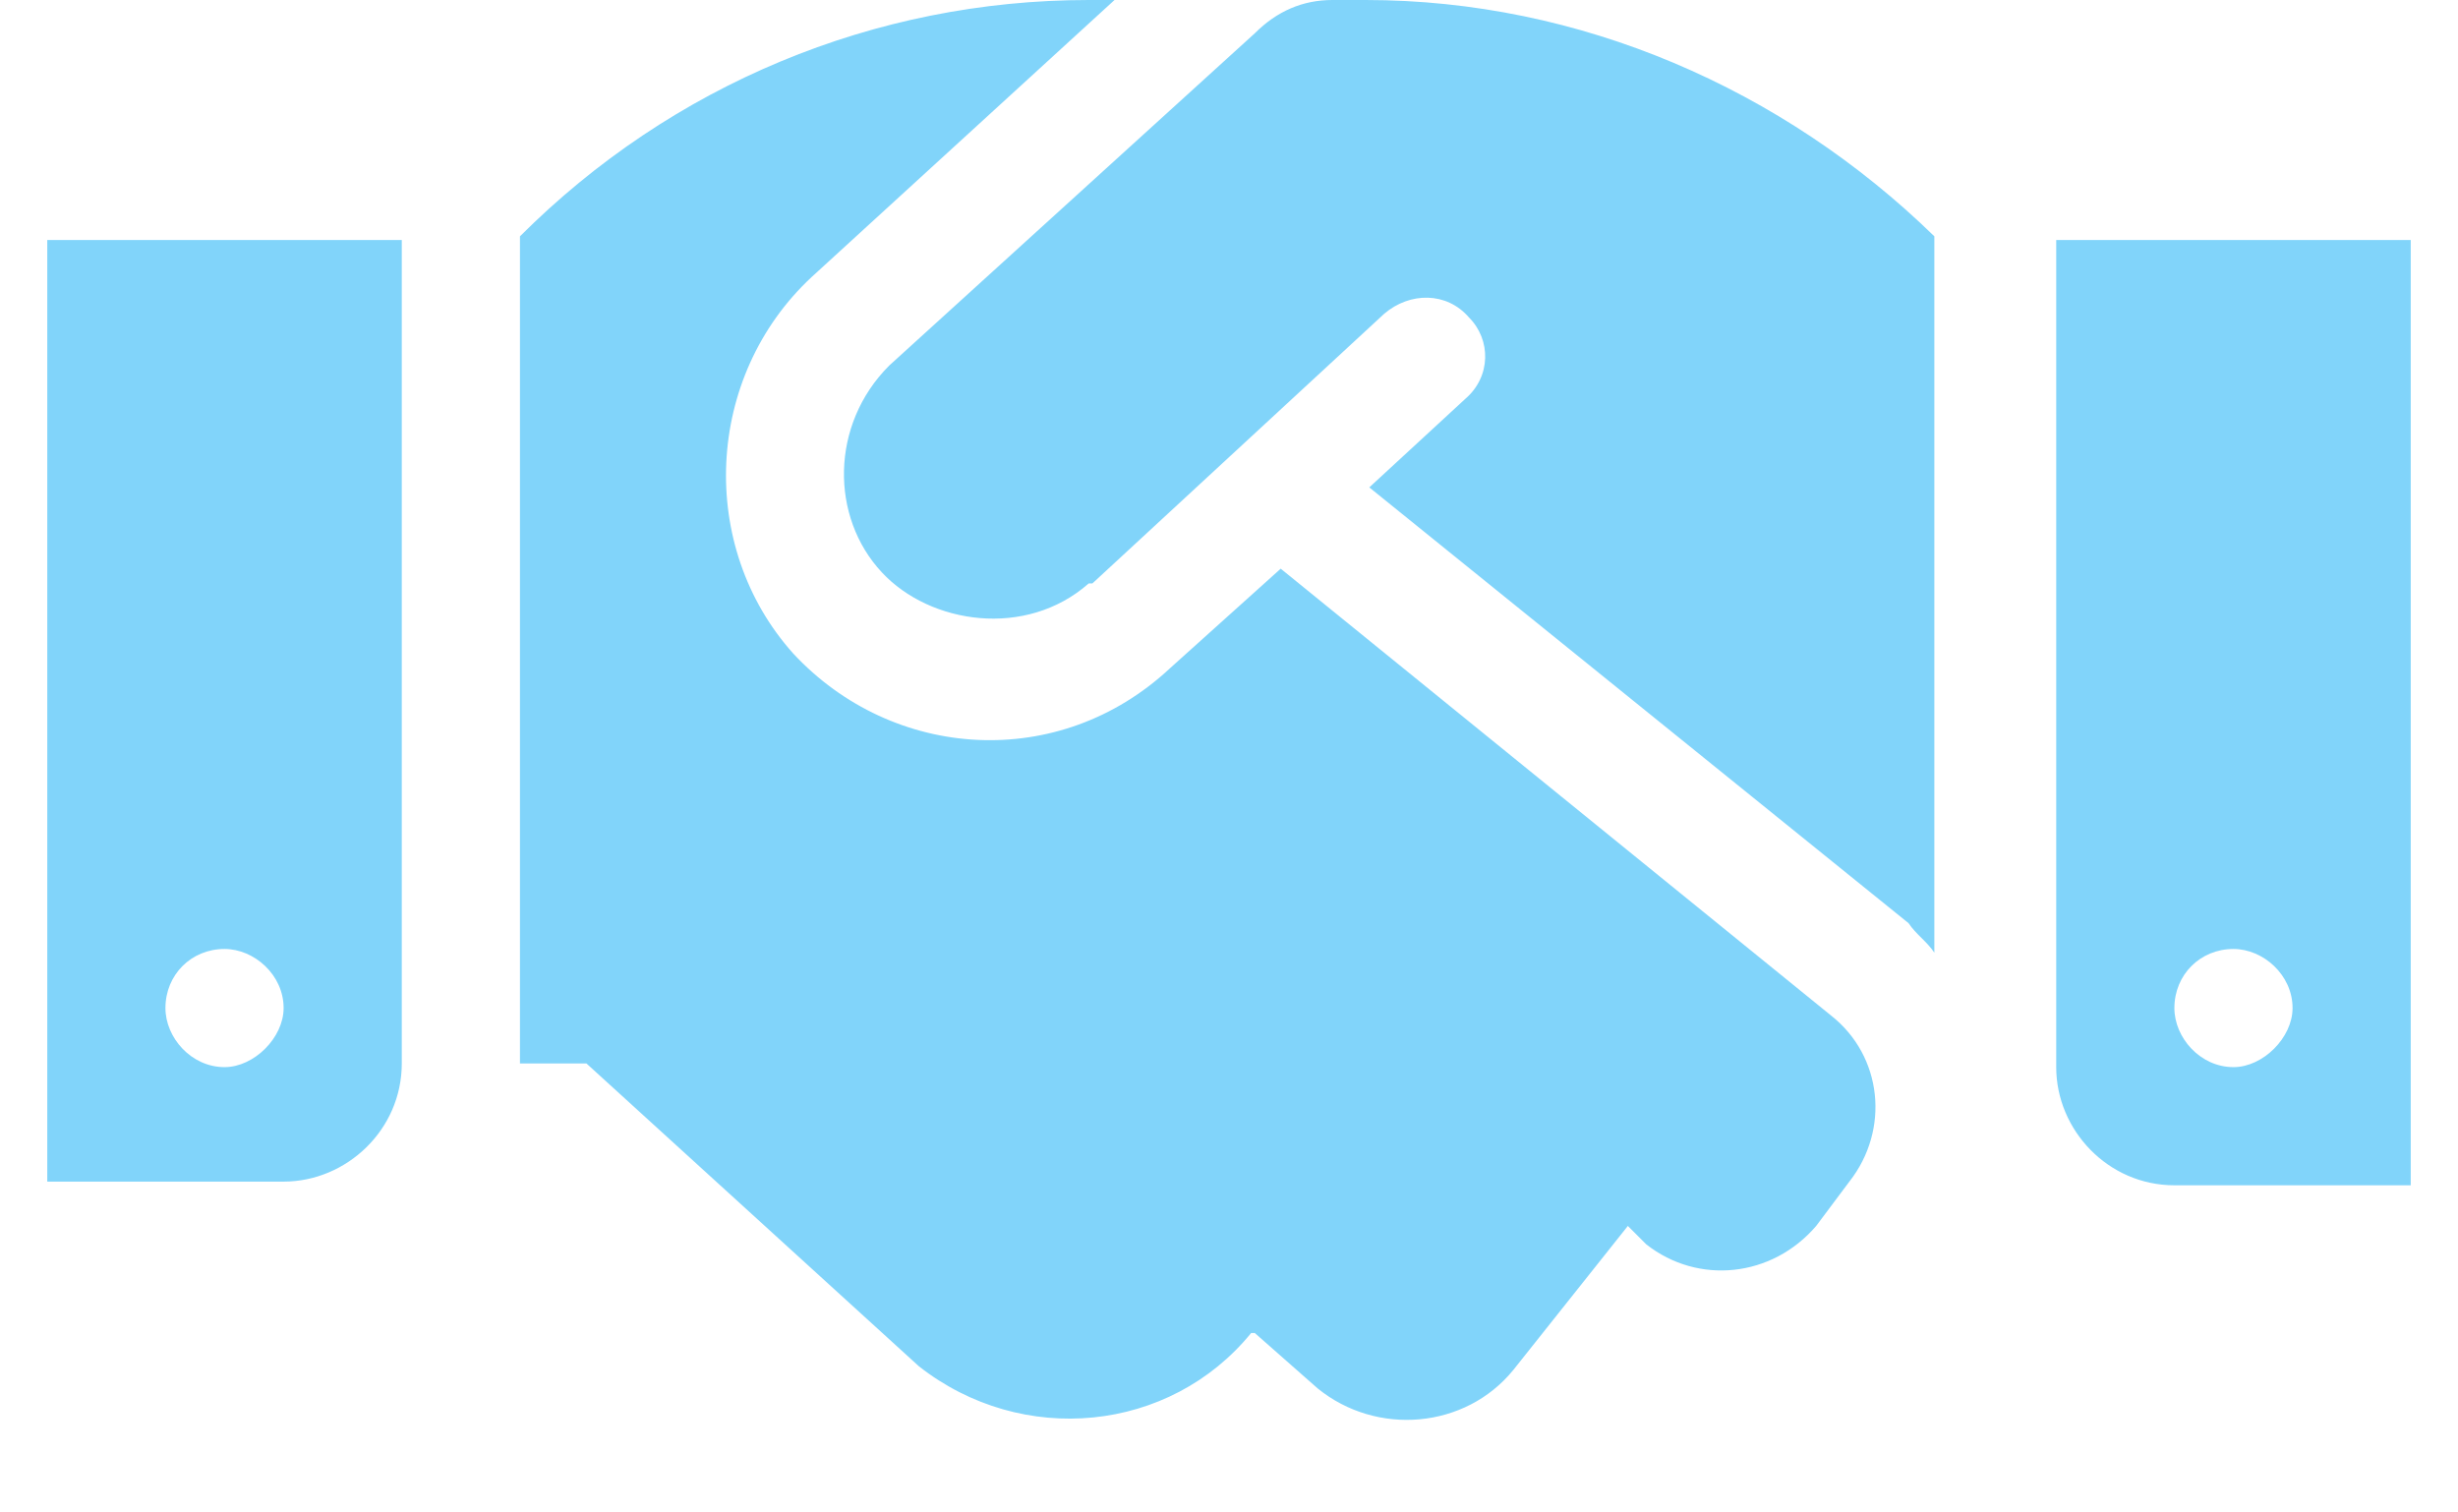 <svg width="26" height="16" viewBox="0 0 26 16" fill="none" xmlns="http://www.w3.org/2000/svg">
<path d="M0.5 12.5V2.539H4.25V11.25C4.25 11.953 3.664 12.5 3 12.5H0.5ZM2.375 10.039C2.023 10.039 1.75 10.312 1.75 10.664C1.75 10.977 2.023 11.289 2.375 11.289C2.688 11.289 3 10.977 3 10.664C3 10.312 2.688 10.039 2.375 10.039ZM14.094 0H14.445C16.711 0 18.859 0.938 20.461 2.5V10.078C20.383 9.961 20.266 9.883 20.188 9.766L14.484 5.156L15.5 4.219C15.773 3.984 15.773 3.594 15.539 3.359C15.305 3.086 14.914 3.086 14.641 3.32L11.555 6.172C11.516 6.172 11.516 6.172 11.516 6.172C10.852 6.758 9.836 6.602 9.328 6.055C8.781 5.469 8.781 4.492 9.406 3.867L13.273 0.352C13.508 0.117 13.781 0 14.094 0ZM13.547 6.016L19.367 10.742C19.914 11.172 19.992 11.953 19.562 12.5L19.211 12.969C18.742 13.516 17.961 13.594 17.414 13.164L17.219 12.969L16.008 14.492C15.5 15.117 14.562 15.195 13.938 14.688L13.273 14.102H13.234C12.375 15.156 10.812 15.312 9.719 14.453L6.203 11.25H5.5V2.5C7.102 0.898 9.25 0 11.516 0H11.789L8.586 2.93C7.453 3.984 7.375 5.781 8.391 6.914C9.445 8.047 11.203 8.164 12.375 7.07L13.547 6.016ZM21.75 2.539H25.5V12.539H23C22.297 12.539 21.75 11.953 21.75 11.289V2.539ZM23.625 11.289C23.938 11.289 24.25 10.977 24.25 10.664C24.25 10.312 23.938 10.039 23.625 10.039C23.273 10.039 23 10.312 23 10.664C23 10.977 23.273 11.289 23.625 11.289Z" fill="#81D4FA"/>
</svg>
